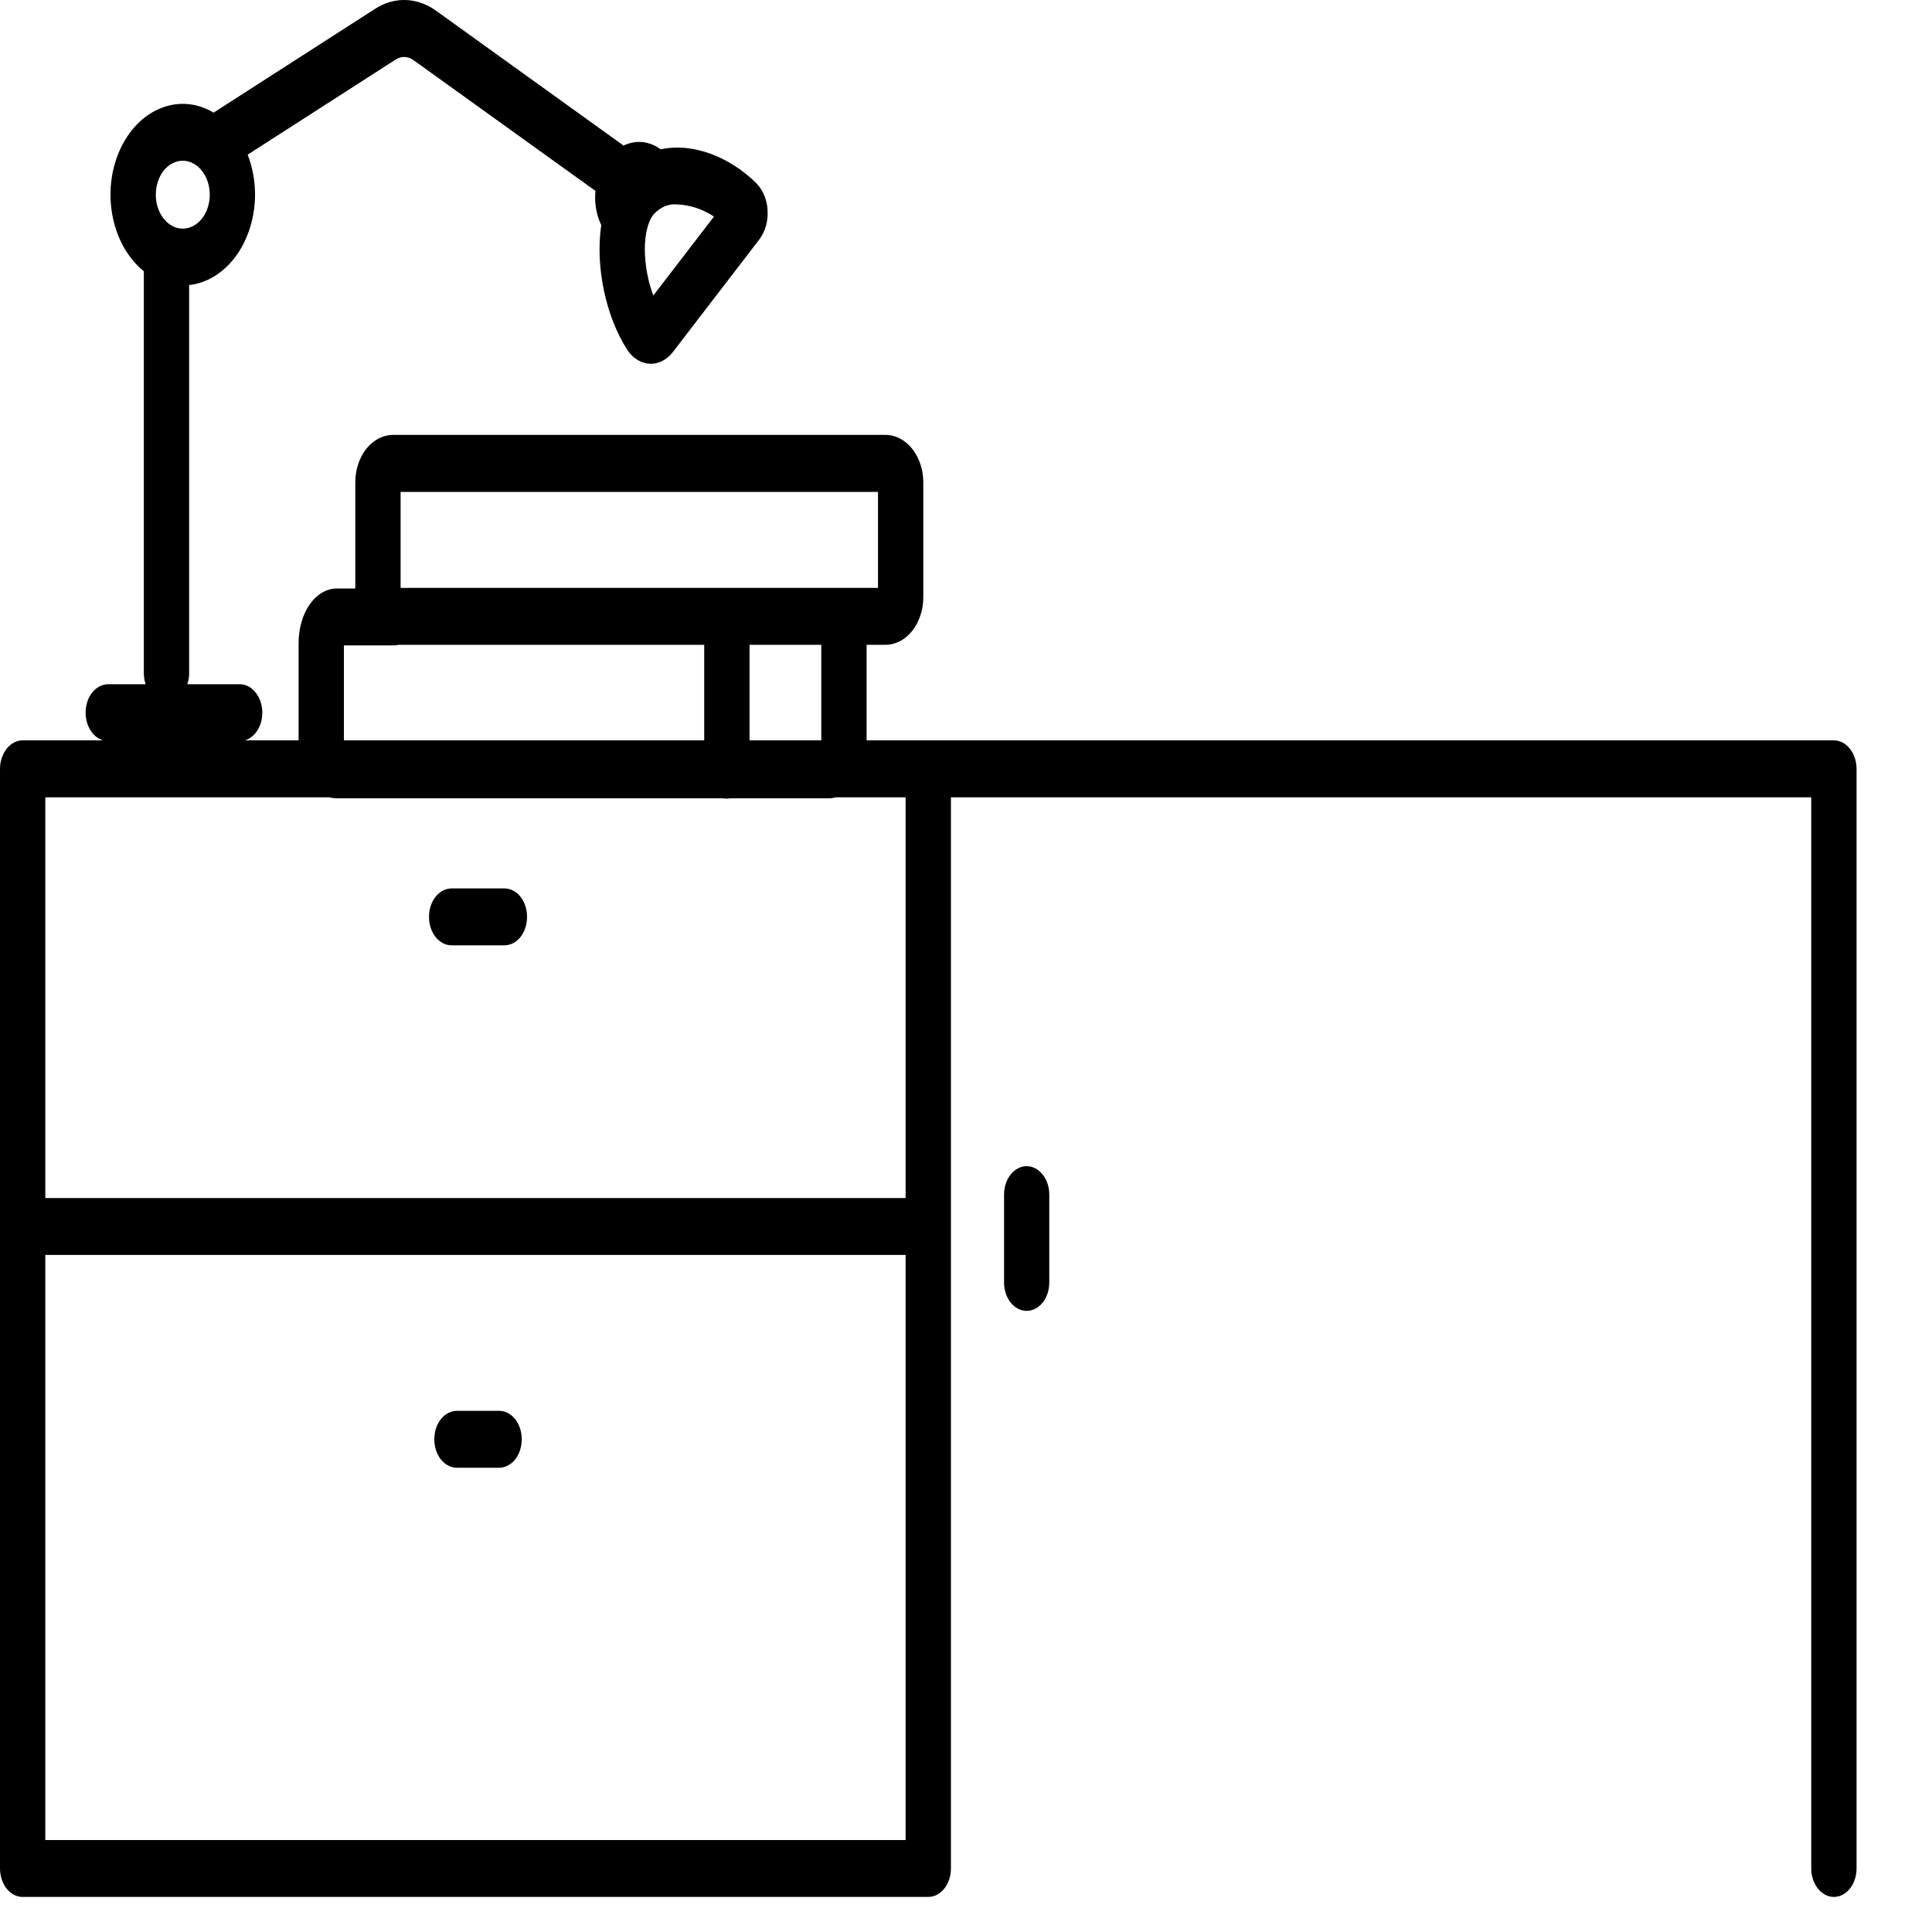 <svg width="20" height="20" viewBox="0 0 20 20" fill="none" xmlns="http://www.w3.org/2000/svg">
<path d="M0.234 19.637H9.609C9.672 19.637 9.731 19.606 9.775 19.551C9.819 19.496 9.844 19.421 9.844 19.343V8.254H18.75V19.343C18.75 19.421 18.775 19.496 18.819 19.551C18.863 19.606 18.922 19.637 18.984 19.637C19.047 19.637 19.106 19.606 19.15 19.551C19.194 19.496 19.219 19.421 19.219 19.343V7.959C19.219 7.881 19.194 7.806 19.15 7.751C19.106 7.696 19.047 7.664 18.984 7.664H8.971V6.675H9.167C9.271 6.675 9.37 6.623 9.443 6.531C9.516 6.439 9.558 6.314 9.558 6.184V4.993C9.558 4.863 9.516 4.738 9.443 4.646C9.37 4.554 9.271 4.502 9.167 4.502H4.069C3.965 4.502 3.866 4.554 3.792 4.646C3.719 4.738 3.678 4.863 3.678 4.993V6.092H3.489C3.266 6.092 3.091 6.341 3.091 6.66V7.664H2.535C2.591 7.648 2.64 7.606 2.673 7.547C2.706 7.488 2.72 7.416 2.714 7.344C2.707 7.272 2.68 7.206 2.637 7.158C2.595 7.11 2.539 7.083 2.482 7.083H1.939C1.952 7.047 1.958 7.008 1.958 6.968V2.951C2.079 2.938 2.195 2.887 2.297 2.805C2.399 2.722 2.484 2.609 2.543 2.476C2.603 2.343 2.636 2.194 2.64 2.042C2.643 1.889 2.617 1.738 2.564 1.601L4.095 0.617C4.124 0.598 4.156 0.589 4.189 0.59C4.221 0.591 4.253 0.602 4.281 0.623L6.164 1.976C6.152 2.099 6.173 2.224 6.224 2.33C6.16 2.766 6.275 3.28 6.49 3.616C6.518 3.661 6.554 3.697 6.594 3.722C6.634 3.748 6.678 3.763 6.723 3.765C6.728 3.765 6.733 3.766 6.738 3.766C6.78 3.766 6.822 3.755 6.861 3.734C6.9 3.714 6.935 3.683 6.965 3.645L7.858 2.482C7.889 2.442 7.912 2.395 7.928 2.343C7.943 2.29 7.949 2.235 7.946 2.179C7.944 2.124 7.932 2.071 7.911 2.022C7.891 1.973 7.863 1.931 7.829 1.896C7.557 1.626 7.171 1.472 6.84 1.546C6.782 1.503 6.717 1.478 6.651 1.471C6.584 1.464 6.517 1.477 6.455 1.507L4.514 0.111C4.418 0.042 4.31 0.004 4.2 0C4.089 -0.003 3.98 0.028 3.882 0.092L2.211 1.166C2.04 1.063 1.843 1.047 1.662 1.121C1.481 1.194 1.329 1.351 1.237 1.561C1.145 1.77 1.12 2.015 1.167 2.247C1.214 2.479 1.329 2.679 1.489 2.808V6.968C1.489 7.008 1.495 7.047 1.508 7.083H1.12C1.062 7.083 1.007 7.11 0.964 7.158C0.921 7.206 0.894 7.272 0.888 7.344C0.881 7.416 0.896 7.488 0.929 7.547C0.962 7.606 1.011 7.648 1.067 7.664H0.234C0.172 7.664 0.113 7.696 0.069 7.751C0.025 7.806 0 7.881 0 7.959V19.343C0 19.421 0.025 19.496 0.069 19.551C0.113 19.606 0.172 19.637 0.234 19.637ZM6.763 3.059C6.65 2.76 6.642 2.38 6.764 2.222C6.797 2.184 6.836 2.156 6.878 2.137C6.92 2.119 6.964 2.112 7.008 2.116C7.142 2.121 7.273 2.164 7.391 2.242L6.763 3.059ZM1.892 1.664C1.947 1.664 2.001 1.685 2.047 1.723C2.093 1.762 2.129 1.817 2.15 1.881C2.171 1.945 2.177 2.016 2.166 2.084C2.155 2.152 2.129 2.214 2.09 2.264C2.051 2.313 2.001 2.346 1.947 2.36C1.893 2.373 1.836 2.367 1.785 2.34C1.734 2.313 1.691 2.268 1.66 2.211C1.629 2.153 1.613 2.085 1.613 2.016C1.613 1.969 1.62 1.924 1.634 1.881C1.648 1.838 1.668 1.8 1.694 1.767C1.72 1.734 1.751 1.708 1.785 1.691C1.819 1.673 1.855 1.664 1.892 1.664ZM0.469 19.048V12.991H9.375V19.048H0.469ZM8.502 7.664H7.759V6.675H8.502V7.664ZM4.147 5.092H9.089V6.086H4.147L4.147 5.092ZM3.56 6.681H4.076C4.092 6.681 4.108 6.679 4.124 6.675H7.29V7.664H3.56V6.681ZM3.411 8.254C3.437 8.261 3.463 8.264 3.489 8.264H7.492C7.513 8.269 7.535 8.269 7.557 8.264H8.573C8.599 8.264 8.626 8.261 8.651 8.254H9.375V12.402H0.469V8.254L3.411 8.254Z" fill="black"/>
<path d="M10.862 13.276V12.367C10.862 12.289 10.838 12.214 10.794 12.159C10.75 12.104 10.69 12.072 10.628 12.072C10.566 12.072 10.506 12.104 10.462 12.159C10.418 12.214 10.394 12.289 10.394 12.367V13.276C10.394 13.354 10.418 13.429 10.462 13.484C10.506 13.539 10.566 13.57 10.628 13.57C10.69 13.57 10.75 13.539 10.794 13.484C10.838 13.429 10.862 13.354 10.862 13.276Z" fill="black"/>
<path d="M4.675 9.786H5.222C5.284 9.786 5.344 9.755 5.388 9.7C5.432 9.644 5.456 9.569 5.456 9.491C5.456 9.413 5.432 9.338 5.388 9.283C5.344 9.228 5.284 9.197 5.222 9.197H4.675C4.613 9.197 4.553 9.228 4.509 9.283C4.465 9.338 4.441 9.413 4.441 9.491C4.441 9.569 4.465 9.644 4.509 9.7C4.553 9.755 4.613 9.786 4.675 9.786Z" fill="black"/>
<path d="M5.167 14.605H4.73C4.668 14.605 4.608 14.636 4.564 14.691C4.52 14.746 4.496 14.821 4.496 14.899C4.496 14.977 4.52 15.053 4.564 15.108C4.608 15.163 4.668 15.194 4.73 15.194H5.167C5.229 15.194 5.289 15.163 5.333 15.108C5.377 15.053 5.401 14.977 5.401 14.899C5.401 14.821 5.377 14.746 5.333 14.691C5.289 14.636 5.229 14.605 5.167 14.605Z" fill="black"/>
</svg>
